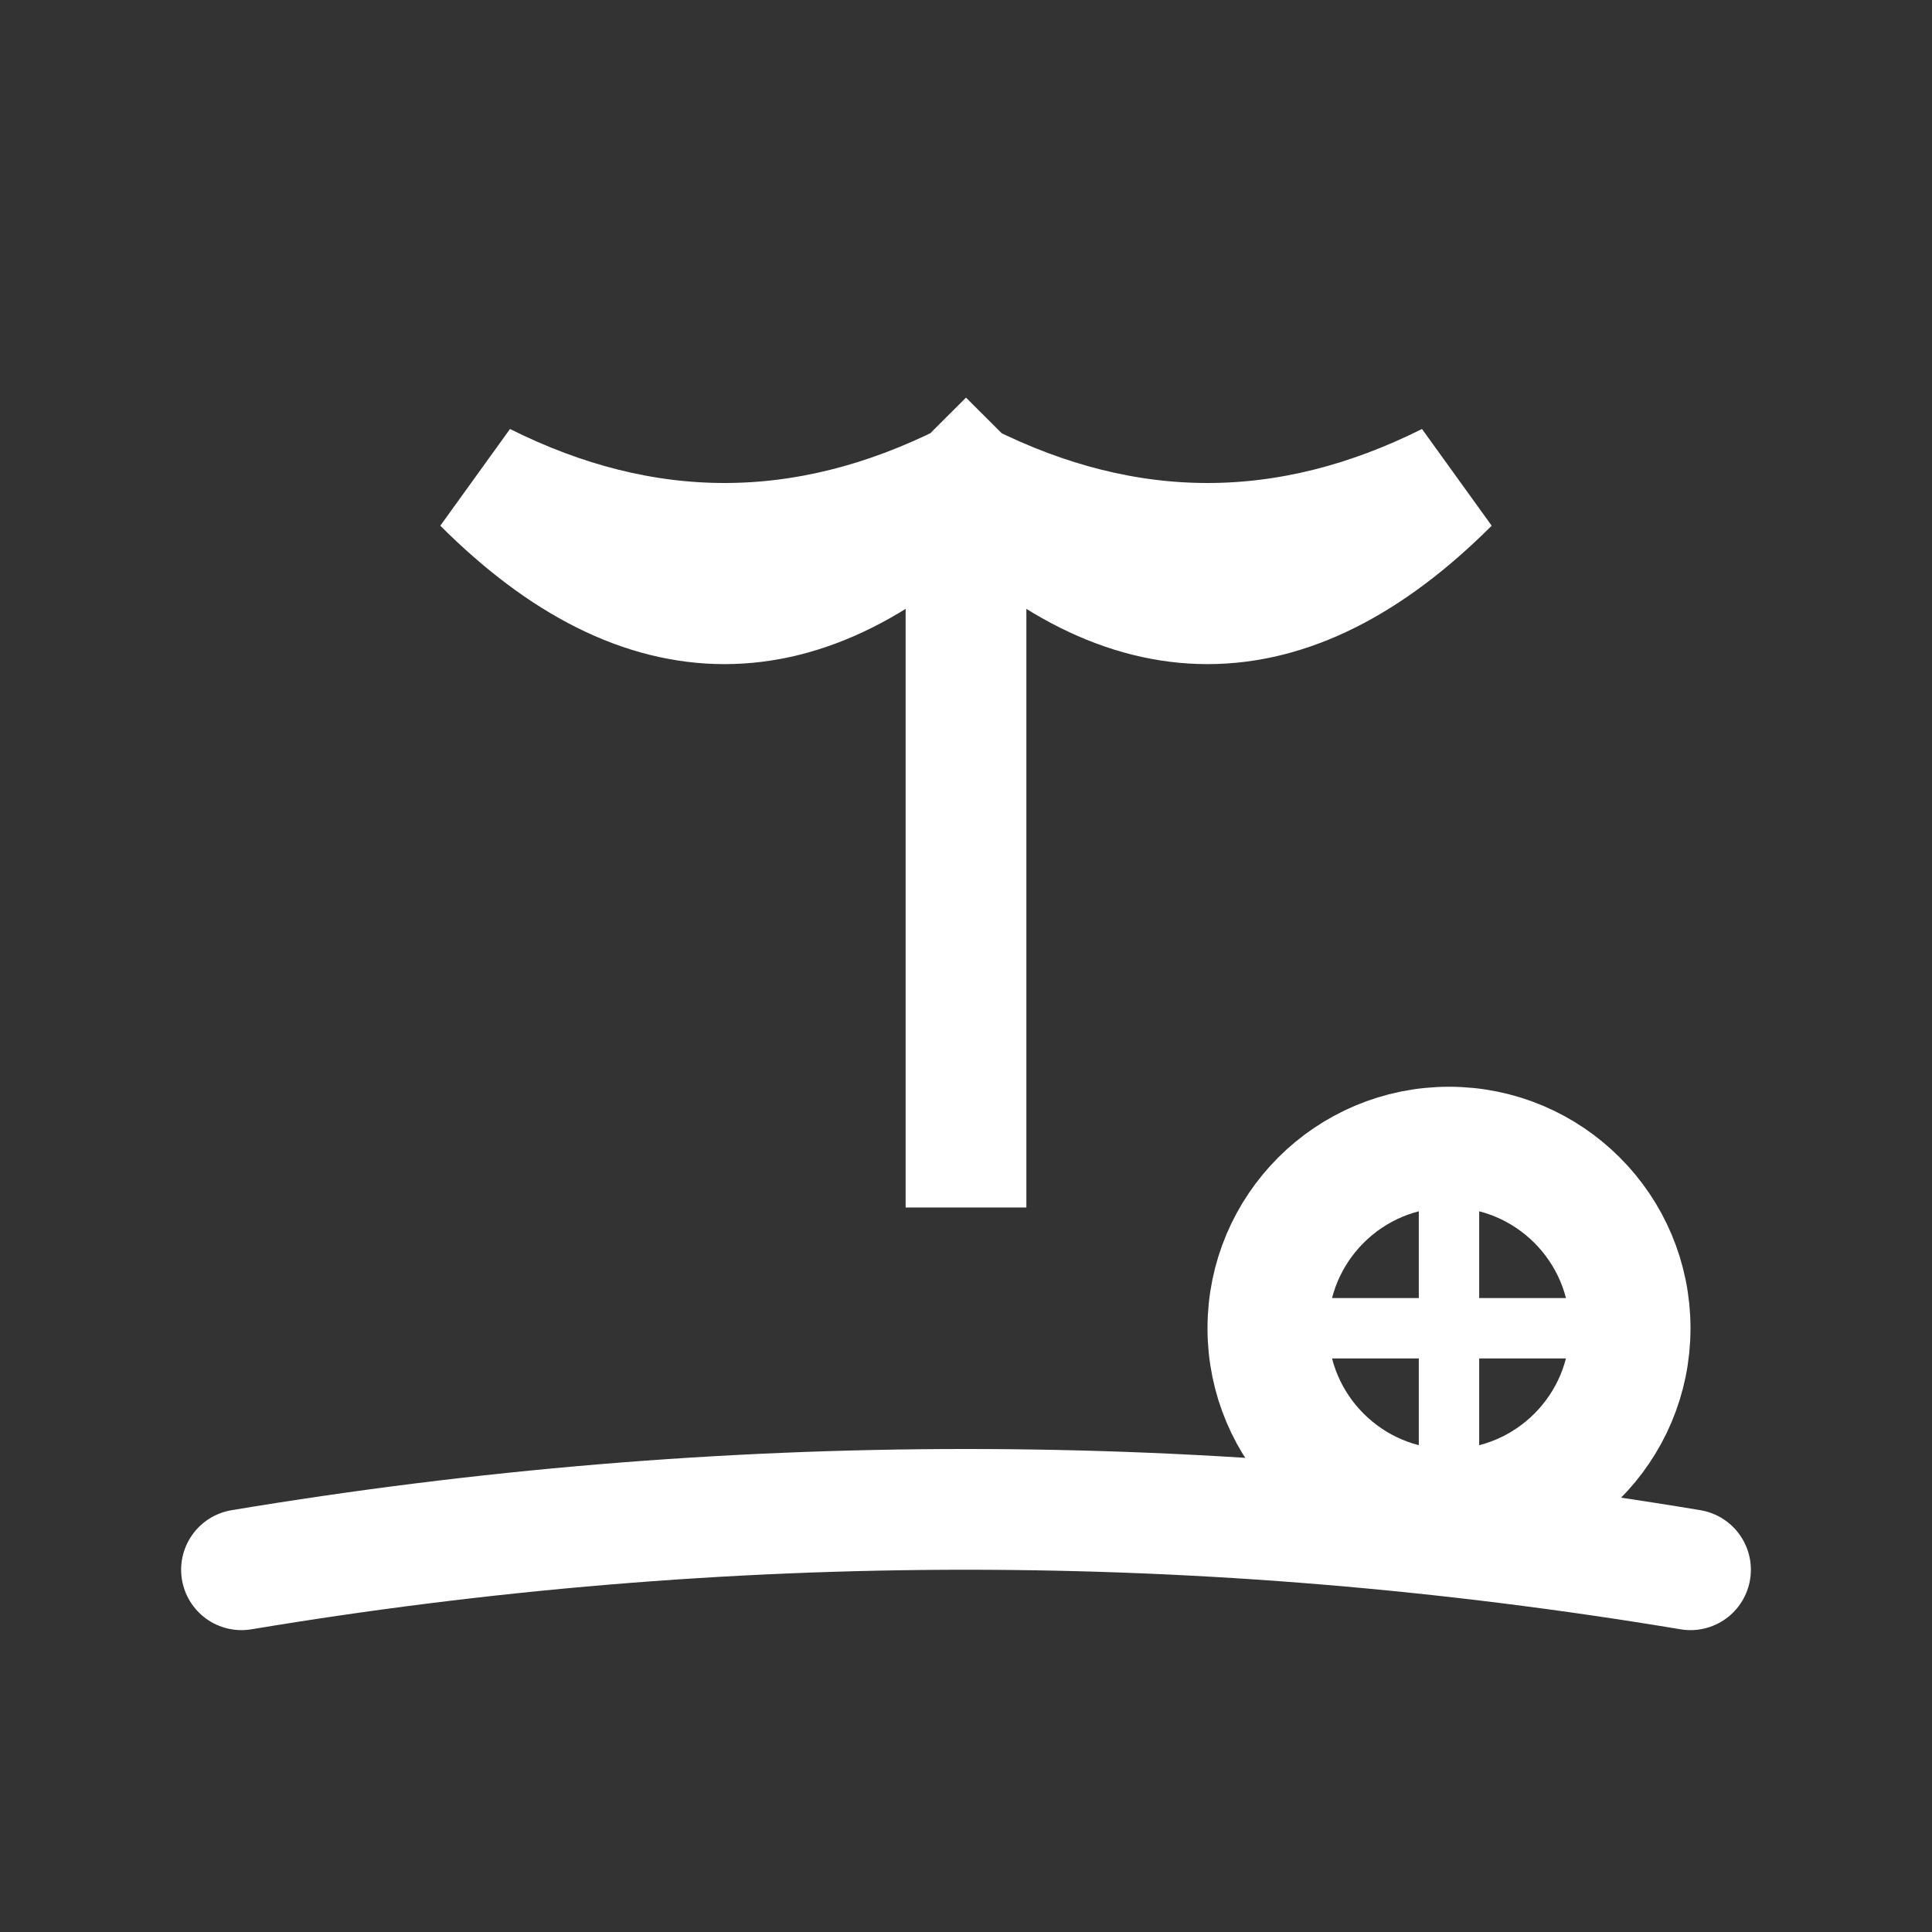 <svg width="32" height="32" viewBox="0 0 32 32" fill="none" xmlns="http://www.w3.org/2000/svg">
  <rect x="0" y="0" width="32" height="32" fill="#333333" stroke="none"/>
  <!-- Beach umbrella -->
  <path d="M16 8 Q12 10 8 8 Q12 12 16 8 Q20 12 24 8 Q20 10 16 8" stroke="#FFFFFF" stroke-width="2" fill="none"/>
  
  <!-- Umbrella pole -->
  <path d="M16 8 L16 20" stroke="#FFFFFF" stroke-width="2"/>
  
  <!-- Beach ball -->
  <circle cx="24" cy="22" r="3" stroke="#FFFFFF" stroke-width="2" fill="none"/>
  <path d="M21 22 L27 22" stroke="#FFFFFF" stroke-width="1"/>
  <path d="M24 19 L24 25" stroke="#FFFFFF" stroke-width="1"/>
  
  <!-- Sand line -->
  <path d="M4 26 Q16 24 28 26" stroke="#FFFFFF" stroke-width="2" stroke-linecap="round"/>
</svg>